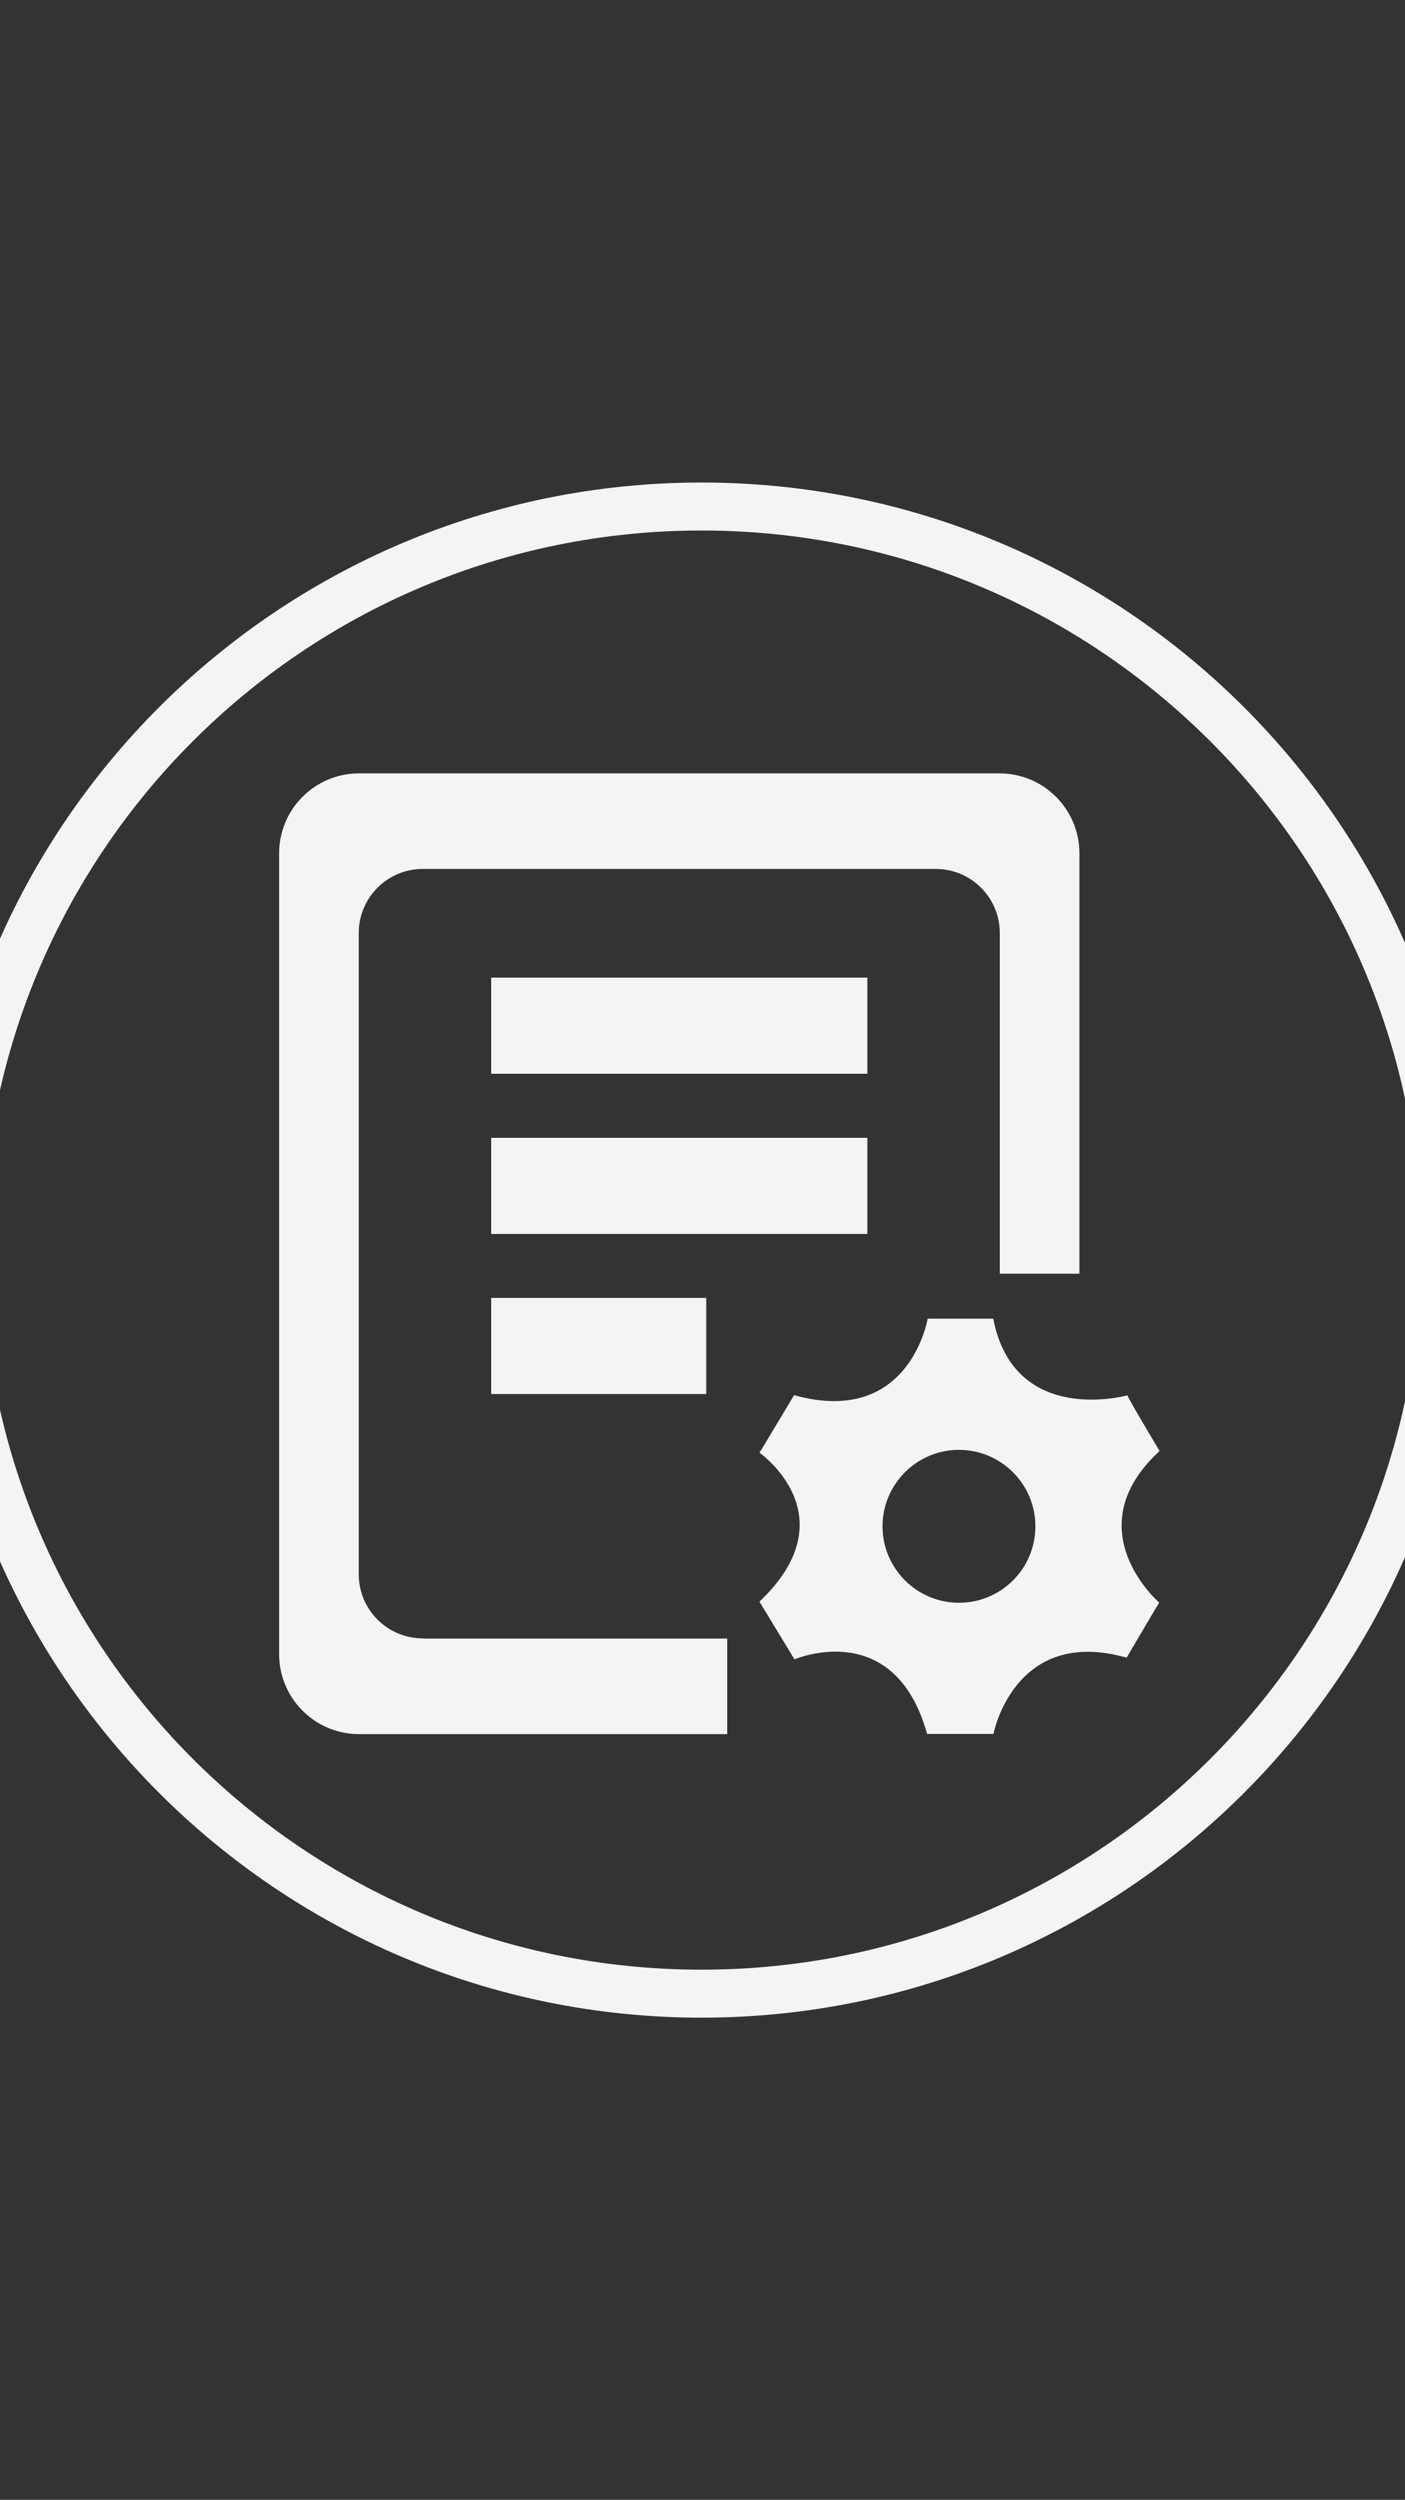 <?xml version="1.0" encoding="utf-8"?>
<!-- Generator: Adobe Illustrator 21.0.0, SVG Export Plug-In . SVG Version: 6.00 Build 0)  -->
<svg version="1.1" id="图层_1" xmlns="http://www.w3.org/2000/svg" xmlns:xlink="http://www.w3.org/1999/xlink" x="0px" y="0px"
	 viewBox="0 0 750 1334" style="enable-background:new 0 0 750 1334;" xml:space="preserve">
<rect x="0" y="0" width="750" height="1334" fill="#333333" stroke="none"/>
<style type="text/css">
	.st0{clip-path:url(#SVGID_2_);fill:#F4F4F4;}
	.st1{fill:#F4F4F4;}
</style>
<g>
	<g>
		<defs>
			<rect id="SVGID_1_" x="-35" y="257" width="819.8" height="820.7"/>
		</defs>
		<clipPath id="SVGID_2_">
			<use xlink:href="#SVGID_1_"  style="overflow:visible;"/>
		</clipPath>
		<path class="st0" d="M374.5,257.5c-226.2,0-409.6,183.4-409.6,409.5c0,226.3,183.4,409.7,409.6,409.7
			c226.2,0,409.6-183.4,409.6-409.7C784.1,440.9,600.7,257.5,374.5,257.5L374.5,257.5z M374.5,1051.1c-212.1,0-384-171.9-384-384.1
			c0-212.1,171.9-383.9,384-383.9c212.1,0,384,171.9,384,383.9C758.5,879.2,586.6,1051.1,374.5,1051.1L374.5,1051.1z"/>
	</g>
</g>
<g>
	<path class="st1" d="M262.2,607.2H463v51.3H262.2V607.2z M262.2,521.7H463V573H262.2V521.7z M262.2,692.6h114.8v51.3H262.2V692.6z
		 M619,774.3c-17.5-29.2-17.2-29.7-17.2-29.7s-60.4,16.9-71.6-40.9h-35c0,0-9.6,58-71.3,40.8c-17.8,29.7-18.4,30.7-18.5,30.7
		c0,0,48.3,33.7,0,79.5l18.7,30.8c0,0,53.3-23,70.8,39.8h35.4c0,0,11.1-57.7,71.1-40.7c17.1-29.1,17.4-29.4,17.4-29.4
		S573.5,816.2,619,774.3L619,774.3z M511.9,855.3c-22.5,0-40.8-18.3-40.8-40.8c0-22.5,18.3-40.8,40.8-40.8
		c22.5,0,40.8,18.3,40.8,40.8C552.7,837.1,534.4,855.3,511.9,855.3L511.9,855.3z M225.7,874.3c-18.9,0-34.2-15.3-34.2-34.2V497.9
		c0-18.9,15.3-34.2,34.2-34.2h273.8c18.9,0,34.2,15.3,34.2,34.2v181.8h42.5V455.4c0-23.6-19.1-42.7-42.7-42.7H191.7
		c-23.6,0-42.7,19.1-42.7,42.7v427.3c0,23.6,19.1,42.7,42.7,42.7h196.5v-51H225.7z M225.7,874.3"/>
</g>
</svg>
